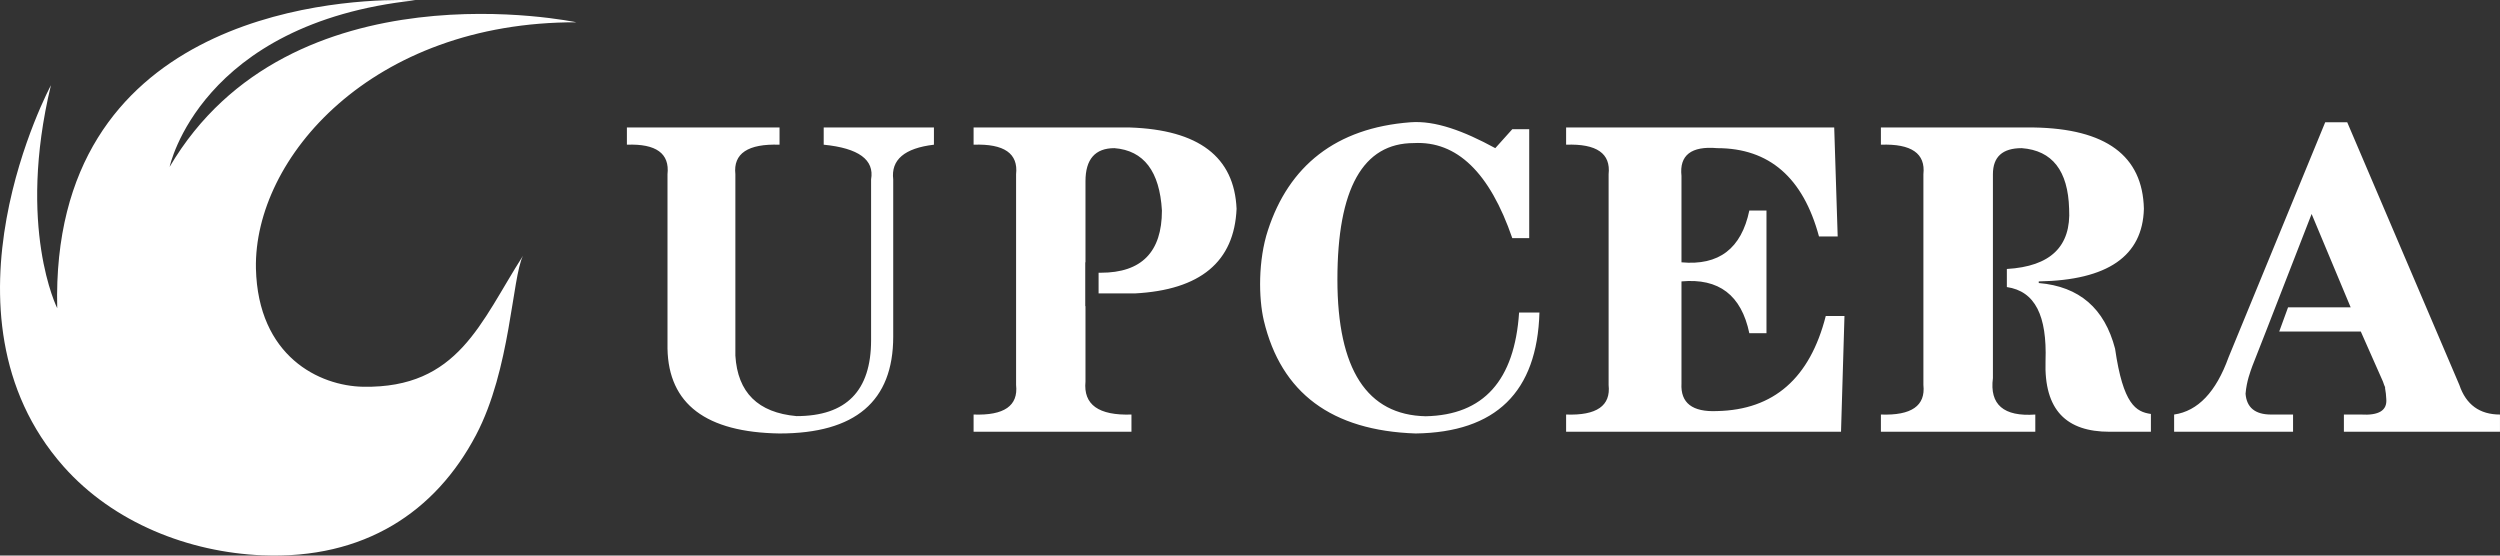<?xml version="1.0" encoding="UTF-8"?>
<svg width="108px" height="24px" viewBox="0 0 108 24" version="1.1" xmlns="http://www.w3.org/2000/svg"
     xmlns:xlink="http://www.w3.org/1999/xlink">
    <rect x="0" y="0" width="108" height="24" fill="#333333" stroke="none"/>
    <!-- Generator: Sketch 54.1 (76490) - https://sketchapp.com -->
    <title>Fill 1</title>
    <desc>Created with Sketch.</desc>
    <g id="Page-1" stroke="none" stroke-width="1" fill="none" fill-rule="evenodd">
        <path d="M60.934,5.282 C62.004,5.201 63.228,5.655 64.596,6.4 L65.331,5.582 L66.062,5.582 L66.062,10.288 L65.331,10.288 C64.354,7.45 62.935,6.083 61.078,6.181 C58.882,6.181 57.776,8.144 57.776,12.076 C57.776,15.96 59.057,17.931 61.592,17.982 C64.087,17.931 65.429,16.44 65.625,13.501 L66.504,13.501 C66.406,16.936 64.622,18.678 61.155,18.726 C57.529,18.602 55.344,16.978 54.598,13.852 C54.366,12.87 54.351,11.236 54.773,9.951 C55.678,7.168 57.709,5.525 60.934,5.282 Z M100.449,5.282 L101.4,5.282 L106.245,16.632 C106.533,17.481 107.119,17.908 107.999,17.908 L107.999,18.652 L101.256,18.652 L101.256,17.908 L101.986,17.908 C102.768,17.956 103.133,17.73 103.087,17.233 C103.087,17.13 103.066,16.932 103.015,16.632 C103.066,16.833 103.041,16.783 102.943,16.483 L101.986,14.321 L98.463,14.321 L98.844,13.277 L101.549,13.277 L99.862,9.244 L97.887,14.321 L97.301,15.814 C97.219,16.047 97.054,16.46 97.008,17.008 C97.054,17.606 97.424,17.908 98.108,17.908 L99.06,17.908 L99.06,18.652 L93.922,18.652 L93.922,17.908 C94.951,17.758 95.732,16.934 96.272,15.439 L100.449,5.282 Z M27.082,5.507 L33.676,5.507 L33.676,6.251 C32.313,6.203 31.67,6.63 31.768,7.526 L31.768,15.363 C31.865,16.956 32.745,17.827 34.411,17.976 C36.561,17.976 37.631,16.885 37.631,14.695 L37.631,7.75 C37.78,6.903 37.096,6.4 35.584,6.251 L35.584,5.507 L40.346,5.507 L40.346,6.251 C39.076,6.4 38.484,6.903 38.587,7.75 L38.587,14.545 C38.587,17.333 36.952,18.726 33.676,18.726 C30.502,18.678 28.882,17.454 28.836,15.063 L28.836,7.526 C28.934,6.63 28.347,6.203 27.082,6.251 L27.082,5.507 Z M42.059,5.507 L48.802,5.507 C51.785,5.605 53.322,6.777 53.42,9.019 C53.322,11.308 51.857,12.527 49.023,12.676 L47.459,12.676 L47.459,11.782 L47.557,11.782 C49.316,11.782 50.195,10.885 50.195,9.095 C50.098,7.404 49.414,6.501 48.143,6.4 C47.31,6.4 46.893,6.879 46.893,7.826 L46.893,11.332 L46.883,11.332 L46.883,13.226 L46.893,13.226 L46.893,16.483 C46.796,17.481 47.459,17.956 48.879,17.908 L48.879,18.652 L42.059,18.652 L42.059,17.908 C43.381,17.956 43.993,17.529 43.895,16.632 L43.895,7.526 C43.993,6.63 43.381,6.204 42.059,6.251 L42.059,5.507 Z M67.656,5.507 L79.238,5.507 L79.388,10.214 L78.58,10.214 C77.896,7.674 76.43,6.4 74.183,6.4 C73.062,6.302 72.542,6.705 72.64,7.601 L72.64,11.332 C74.255,11.482 75.227,10.739 75.571,9.095 L76.312,9.095 L76.312,14.395 L75.571,14.395 C75.227,12.75 74.255,12.008 72.64,12.157 L72.64,16.564 C72.594,17.408 73.108,17.807 74.183,17.758 C76.626,17.706 78.189,16.337 78.873,13.651 L79.681,13.651 L79.532,18.652 L67.656,18.652 L67.656,17.908 C68.978,17.956 69.59,17.529 69.492,16.632 L69.492,7.526 C69.59,6.63 68.978,6.203 67.656,6.251 L67.656,5.507 Z M81.255,5.507 L87.853,5.507 C90.98,5.557 92.564,6.729 92.616,9.019 C92.564,11.059 91.057,12.106 88.074,12.157 L88.074,12.227 C89.833,12.376 90.918,13.326 91.371,15.063 C91.721,17.482 92.276,17.79 92.919,17.883 L92.919,18.652 C92.919,18.652 91.448,18.652 91.134,18.652 C89.278,18.652 88.295,17.729 88.367,15.589 C88.434,13.639 87.92,12.581 86.696,12.401 L86.696,11.62 C88.583,11.509 89.478,10.647 89.386,9.019 C89.339,7.377 88.661,6.5 87.339,6.4 C86.506,6.4 86.094,6.777 86.094,7.526 C86.094,10.46 86.094,13.396 86.094,16.332 C85.945,17.48 86.557,18.006 87.925,17.908 L87.925,18.652 L81.255,18.652 L81.255,17.908 C82.576,17.956 83.188,17.529 83.091,16.632 L83.091,7.526 C83.188,6.63 82.576,6.204 81.255,6.251 L81.255,5.507 Z M17.254,0 C17.686,0 17.938,0.013 17.938,0.013 C8.634,1.008 7.328,7.208 7.328,7.208 C12.543,-1.66 24.902,0.963 24.902,0.963 C16.045,0.94 10.964,6.836 11.056,11.595 C11.144,15.4 13.798,16.675 15.69,16.708 C19.805,16.777 20.751,13.934 22.592,11.051 C22.119,12.001 22.057,15.961 20.566,18.79 C18.817,22.114 15.737,24.171 11.329,23.989 C8.166,23.859 4.9,22.588 2.74,20.146 C-3.092,13.543 2.2,3.682 2.2,3.682 C0.719,9.835 2.472,13.314 2.472,13.314 C2.159,0.805 14.23,0.005 17.254,0 Z"
              id="Fill-1" fill="#FFFFFF"></path>
    </g>
</svg>